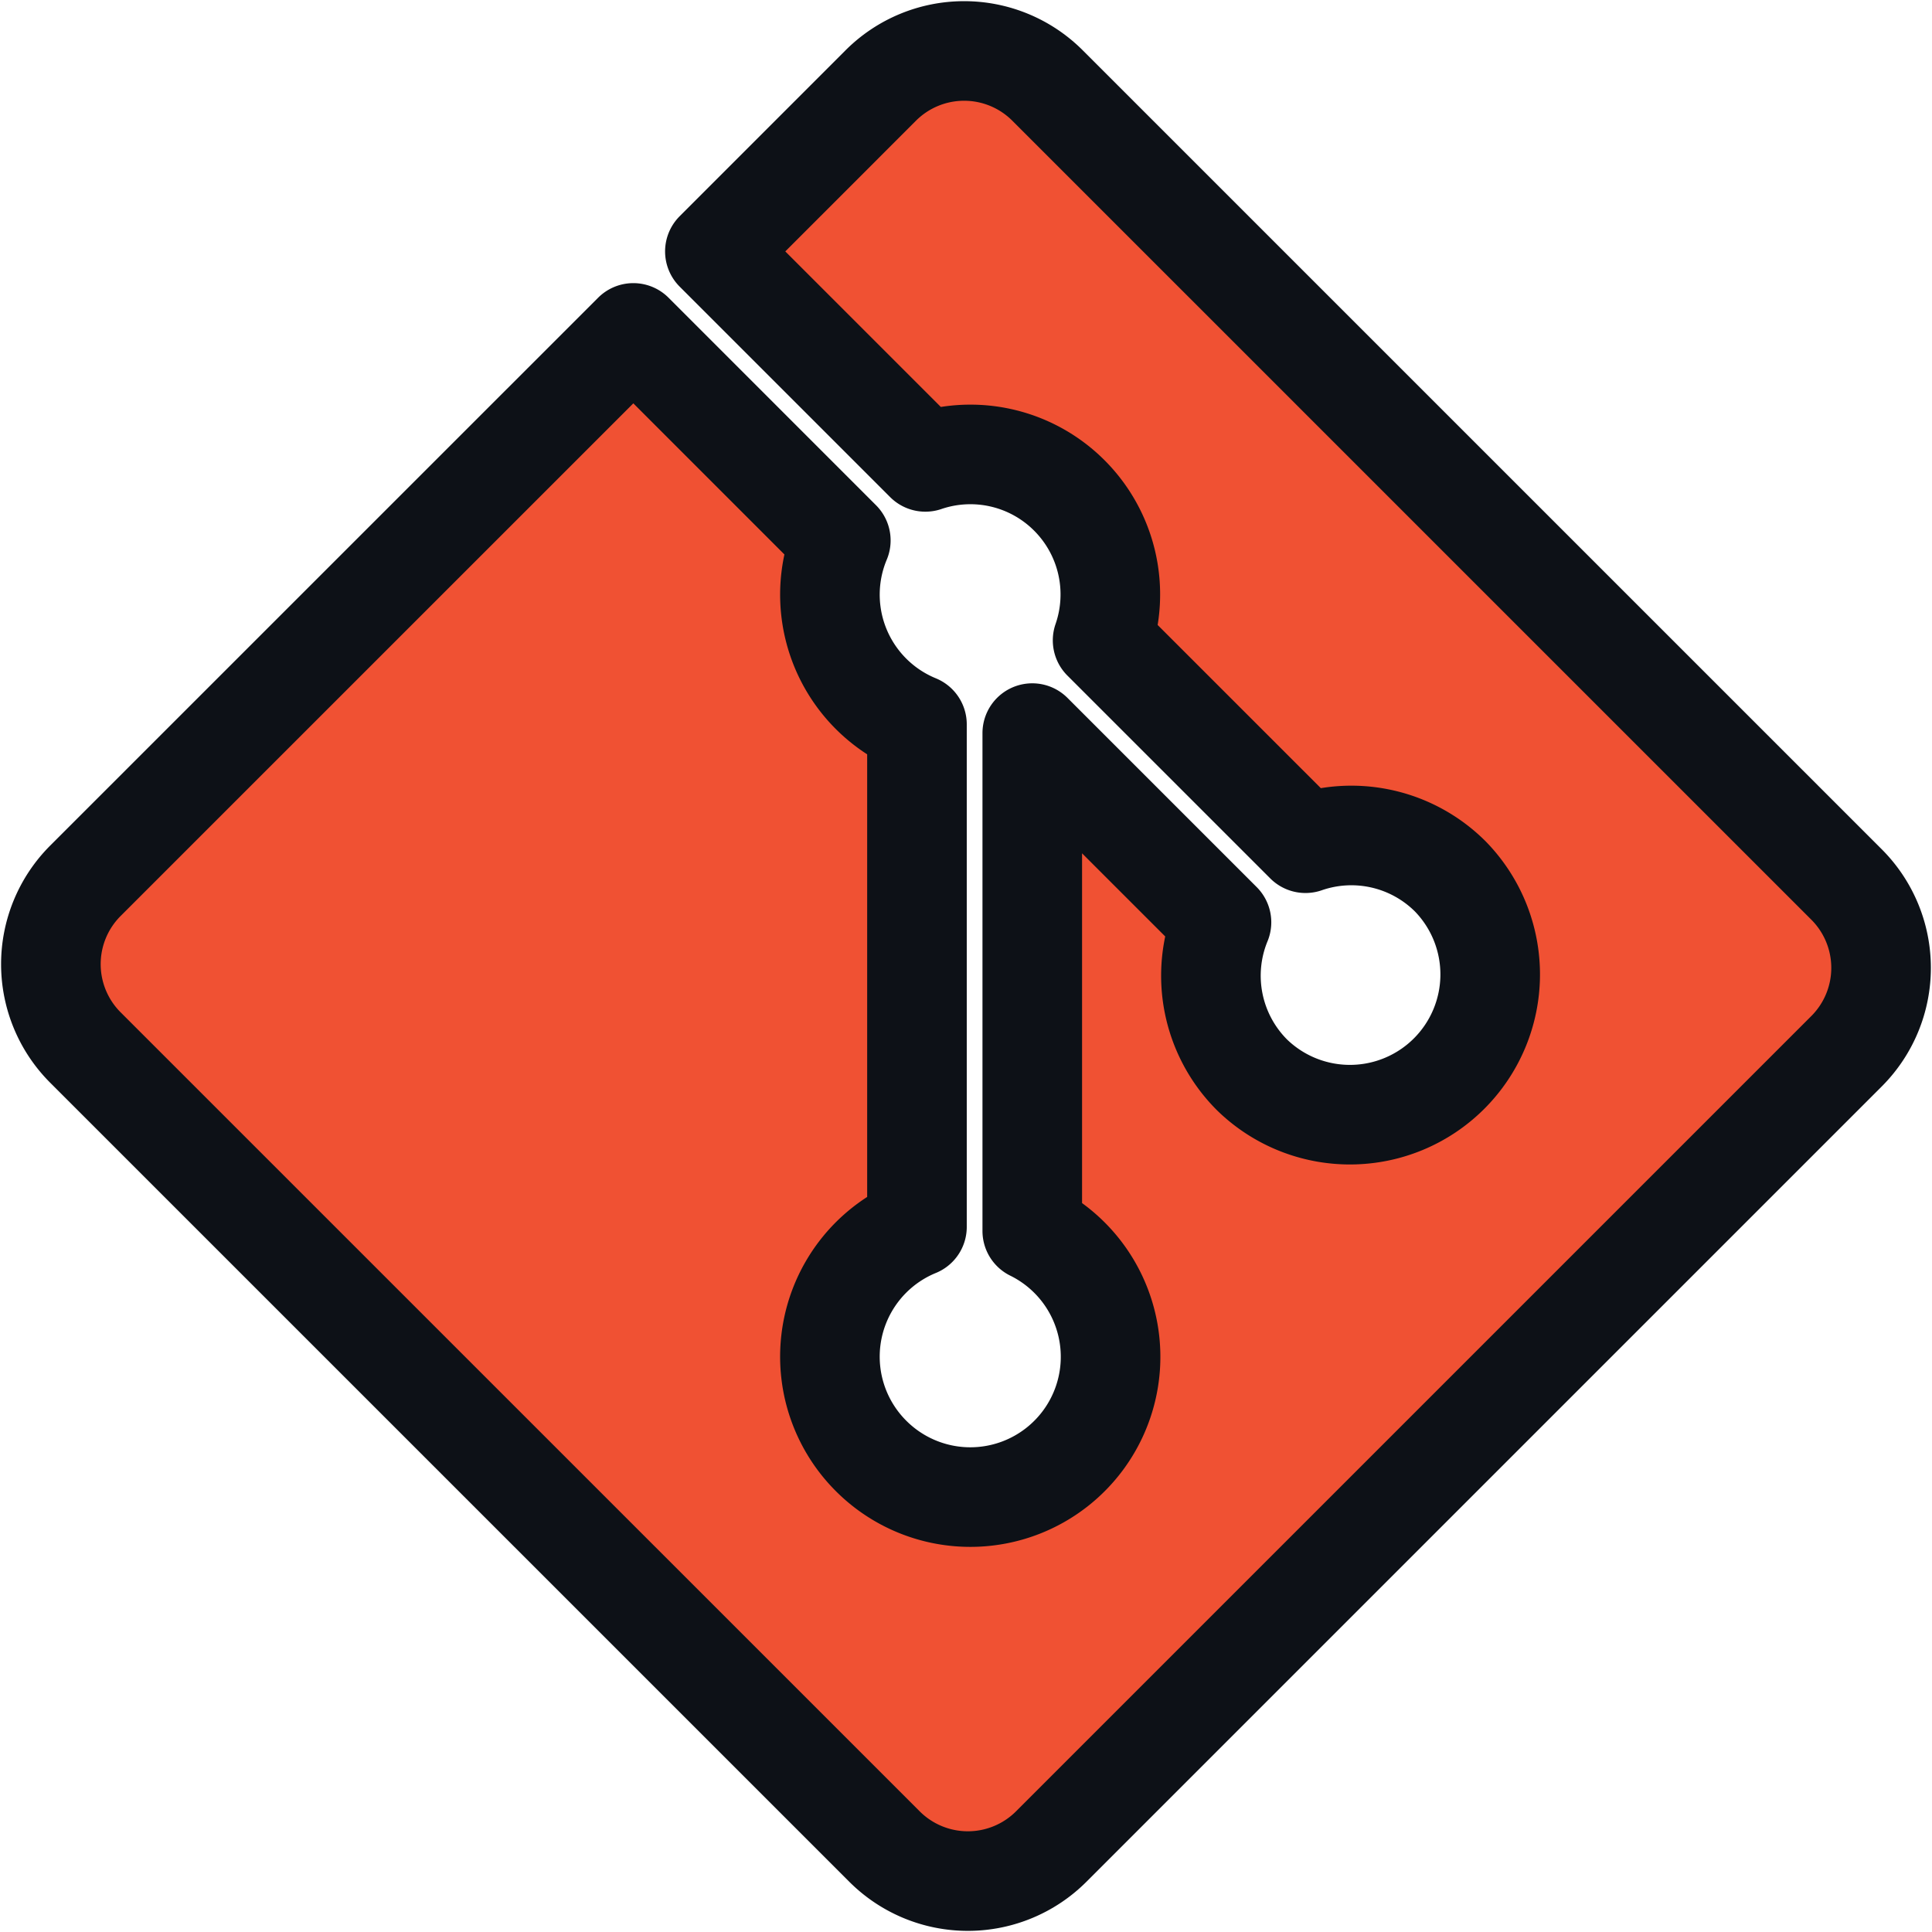 <svg xmlns="http://www.w3.org/2000/svg" xml:space="preserve" width="64" height="64" viewBox="0 0 97 97"><path fill="#F05133" stroke="#0D1117" stroke-width="5" stroke-linejoin="round" d="M92.71 44.408 52.591 4.291a5.92 5.92 0 0 0-8.369 0l-8.33 8.332L46.459 23.19a7.02 7.02 0 0 1 7.229 1.685 7.03 7.03 0 0 1 1.67 7.275l10.186 10.185a7.03 7.03 0 0 1 7.275 1.671 7.043 7.043 0 0 1-9.961 9.958 7.04 7.04 0 0 1-1.531-7.658l-9.5-9.499v24.997a7.042 7.042 0 1 1-8.096 11.291 7.042 7.042 0 0 1 2.307-11.496v-25.23a7.04 7.04 0 0 1-3.823-9.235L31.798 16.715 4.288 44.222a5.92 5.92 0 0 0 0 8.371l40.121 40.118a5.92 5.92 0 0 0 8.369 0L92.71 52.779a5.92 5.92 0 0 0 0-8.371z"/></svg>
